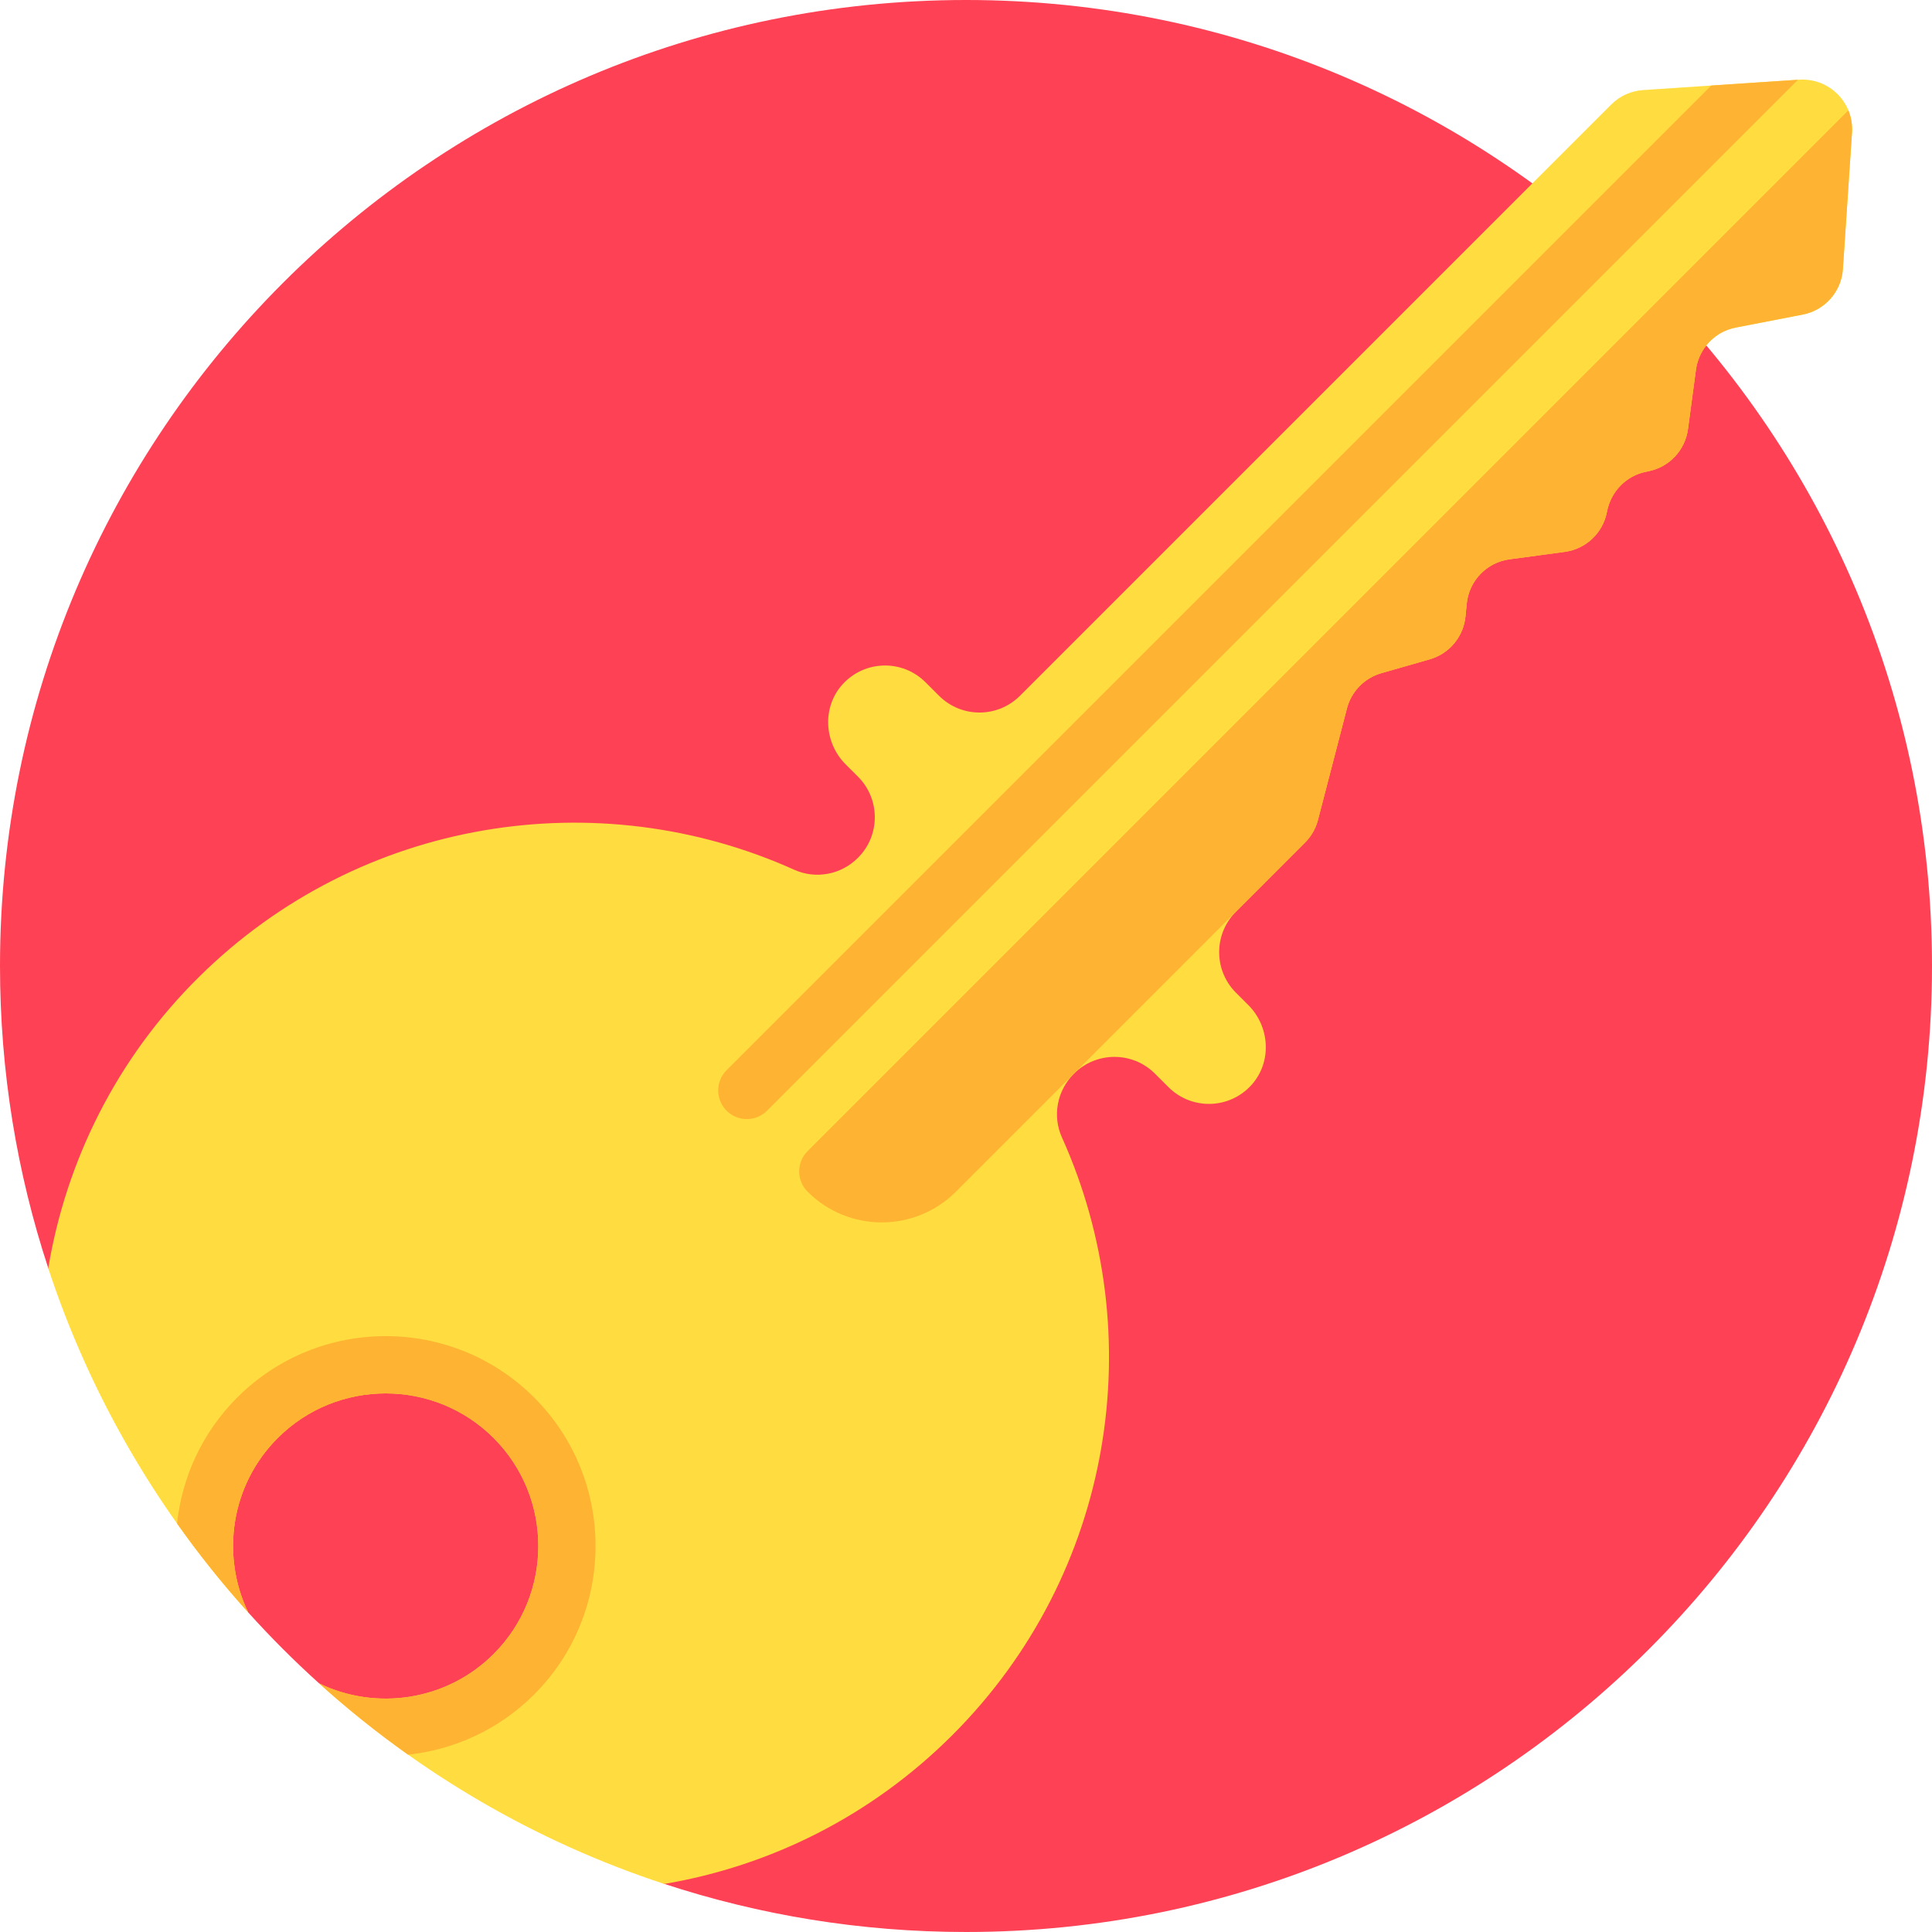 <svg id="Capa_1" enable-background="new 0 0 512 512" height="512" viewBox="0 0 512 512" width="512" xmlns="http://www.w3.org/2000/svg"><g><g><path d="m256 0c-141.385 0-256 114.615-256 256 0 27.997 4.51 54.937 12.816 80.152l52.971 91.168c5.933 6.583 12.202 12.857 18.782 18.794l91.394 53.106c25.183 8.283 52.083 12.78 80.037 12.78 141.385 0 256-114.615 256-256s-114.615-256-256-256z" fill="#ff4155"/></g><g><g><g><path d="m476.79 21.12-41.36 2.75c-3.18.21-6.18 1.57-8.44 3.83l-156.68 156.68c-5.93 5.93-15.54 5.93-21.46 0l-3.58-3.57c-6.1-6.1-16.09-5.92-21.97.53-5.49 6.04-4.96 15.45.81 21.23l3.28 3.27c5.92 5.93 5.92 15.54 0 21.46l-.05.05c-4.43 4.43-11.14 5.72-16.85 3.15-51.88-23.38-114.96-13.92-157.77 28.41-21.89 21.64-35.21 48.81-39.94 77.18 11.24 34.16 29.48 65.14 53.01 91.25-7.28-15.07-4.68-33.76 7.81-46.25 15.77-15.77 41.44-15.77 57.22 0 15.78 15.78 15.78 41.45 0 57.23-12.49 12.49-31.18 15.09-46.25 7.8 26.16 23.61 57.22 41.89 91.46 53.14 27.98-4.73 54.8-17.89 76.39-39.48 42.82-42.82 52.48-106.24 29-158.36-2.58-5.71-1.28-12.42 3.15-16.85l.04-.04c5.93-5.93 15.54-5.93 21.46 0l3.58 3.57c6.1 6.1 16.09 5.92 21.96-.53 5.5-6.04 4.97-15.45-.8-21.23l-3.28-3.27c-5.92-5.93-5.92-15.54 0-21.46l18.3-18.31c1.66-1.65 2.85-3.72 3.44-5.99l7.68-29.56c1.17-4.51 4.64-8.07 9.11-9.35l12.84-3.68c5.2-1.49 8.95-6 9.47-11.39l.33-3.33c.59-6.09 5.29-10.97 11.35-11.78l14.62-1.97c5.66-.76 10.18-5.07 11.2-10.69.97-5.32 5.09-9.5 10.4-10.55l.57-.12c5.52-1.09 9.74-5.58 10.49-11.16l2.11-15.75c.33-2.42 1.3-4.62 2.75-6.44 1.91-2.4 4.64-4.12 7.79-4.73l17.78-3.45c5.87-1.14 10.23-6.09 10.63-12.05l2.41-36.18c.53-7.95-6.07-14.54-14.01-14.01z" fill="#ffdd40"/></g></g><g><path d="m453.496 22.668 22.989-1.53-273.205 273.205c-2.963 2.963-7.767 2.963-10.73 0-2.963-2.963-2.963-7.767 0-10.73z" fill="#ffb332"/></g><g><path d="m214.01 315.803c-2.963-2.963-2.963-7.767 0-10.73l275.821-275.821c.74 1.797 1.104 3.787.965 5.876l-2.407 36.178c-.397 5.963-4.76 10.911-10.627 12.05l-17.779 3.45c-5.546 1.076-9.787 5.572-10.539 11.171l-2.115 15.754c-.749 5.582-4.966 10.068-10.491 11.162l-.632.125c-5.359 1.061-9.312 5.373-10.368 10.733-1.087 5.522-5.572 9.751-11.164 10.502l-14.624 1.964c-6.06.814-10.762 5.693-11.352 11.779l-.323 3.339c-.521 5.381-4.279 9.897-9.477 11.387l-12.835 3.679c-4.477 1.283-7.943 4.837-9.114 9.344l-7.68 29.561c-.59 2.27-1.775 4.34-3.433 5.999l-92.498 92.498c-10.861 10.86-28.468 10.86-39.328 0z" fill="#ffb332"/></g><g><path d="m62.86 370.359c-9.332 9.332-14.639 21.183-15.943 33.385 5.828 8.233 12.133 16.103 18.87 23.577-7.271-15.07-4.675-33.744 7.808-46.227 15.777-15.777 41.448-15.777 57.225 0s15.777 41.448 0 57.225c-12.49 12.49-31.177 15.082-46.251 7.796 7.472 6.742 15.339 13.052 23.569 18.886 12.213-1.298 24.076-6.606 33.417-15.947 21.696-21.696 21.696-56.999 0-78.695s-56.998-21.696-78.695 0z" fill="#ffb332"/></g></g></g></svg>